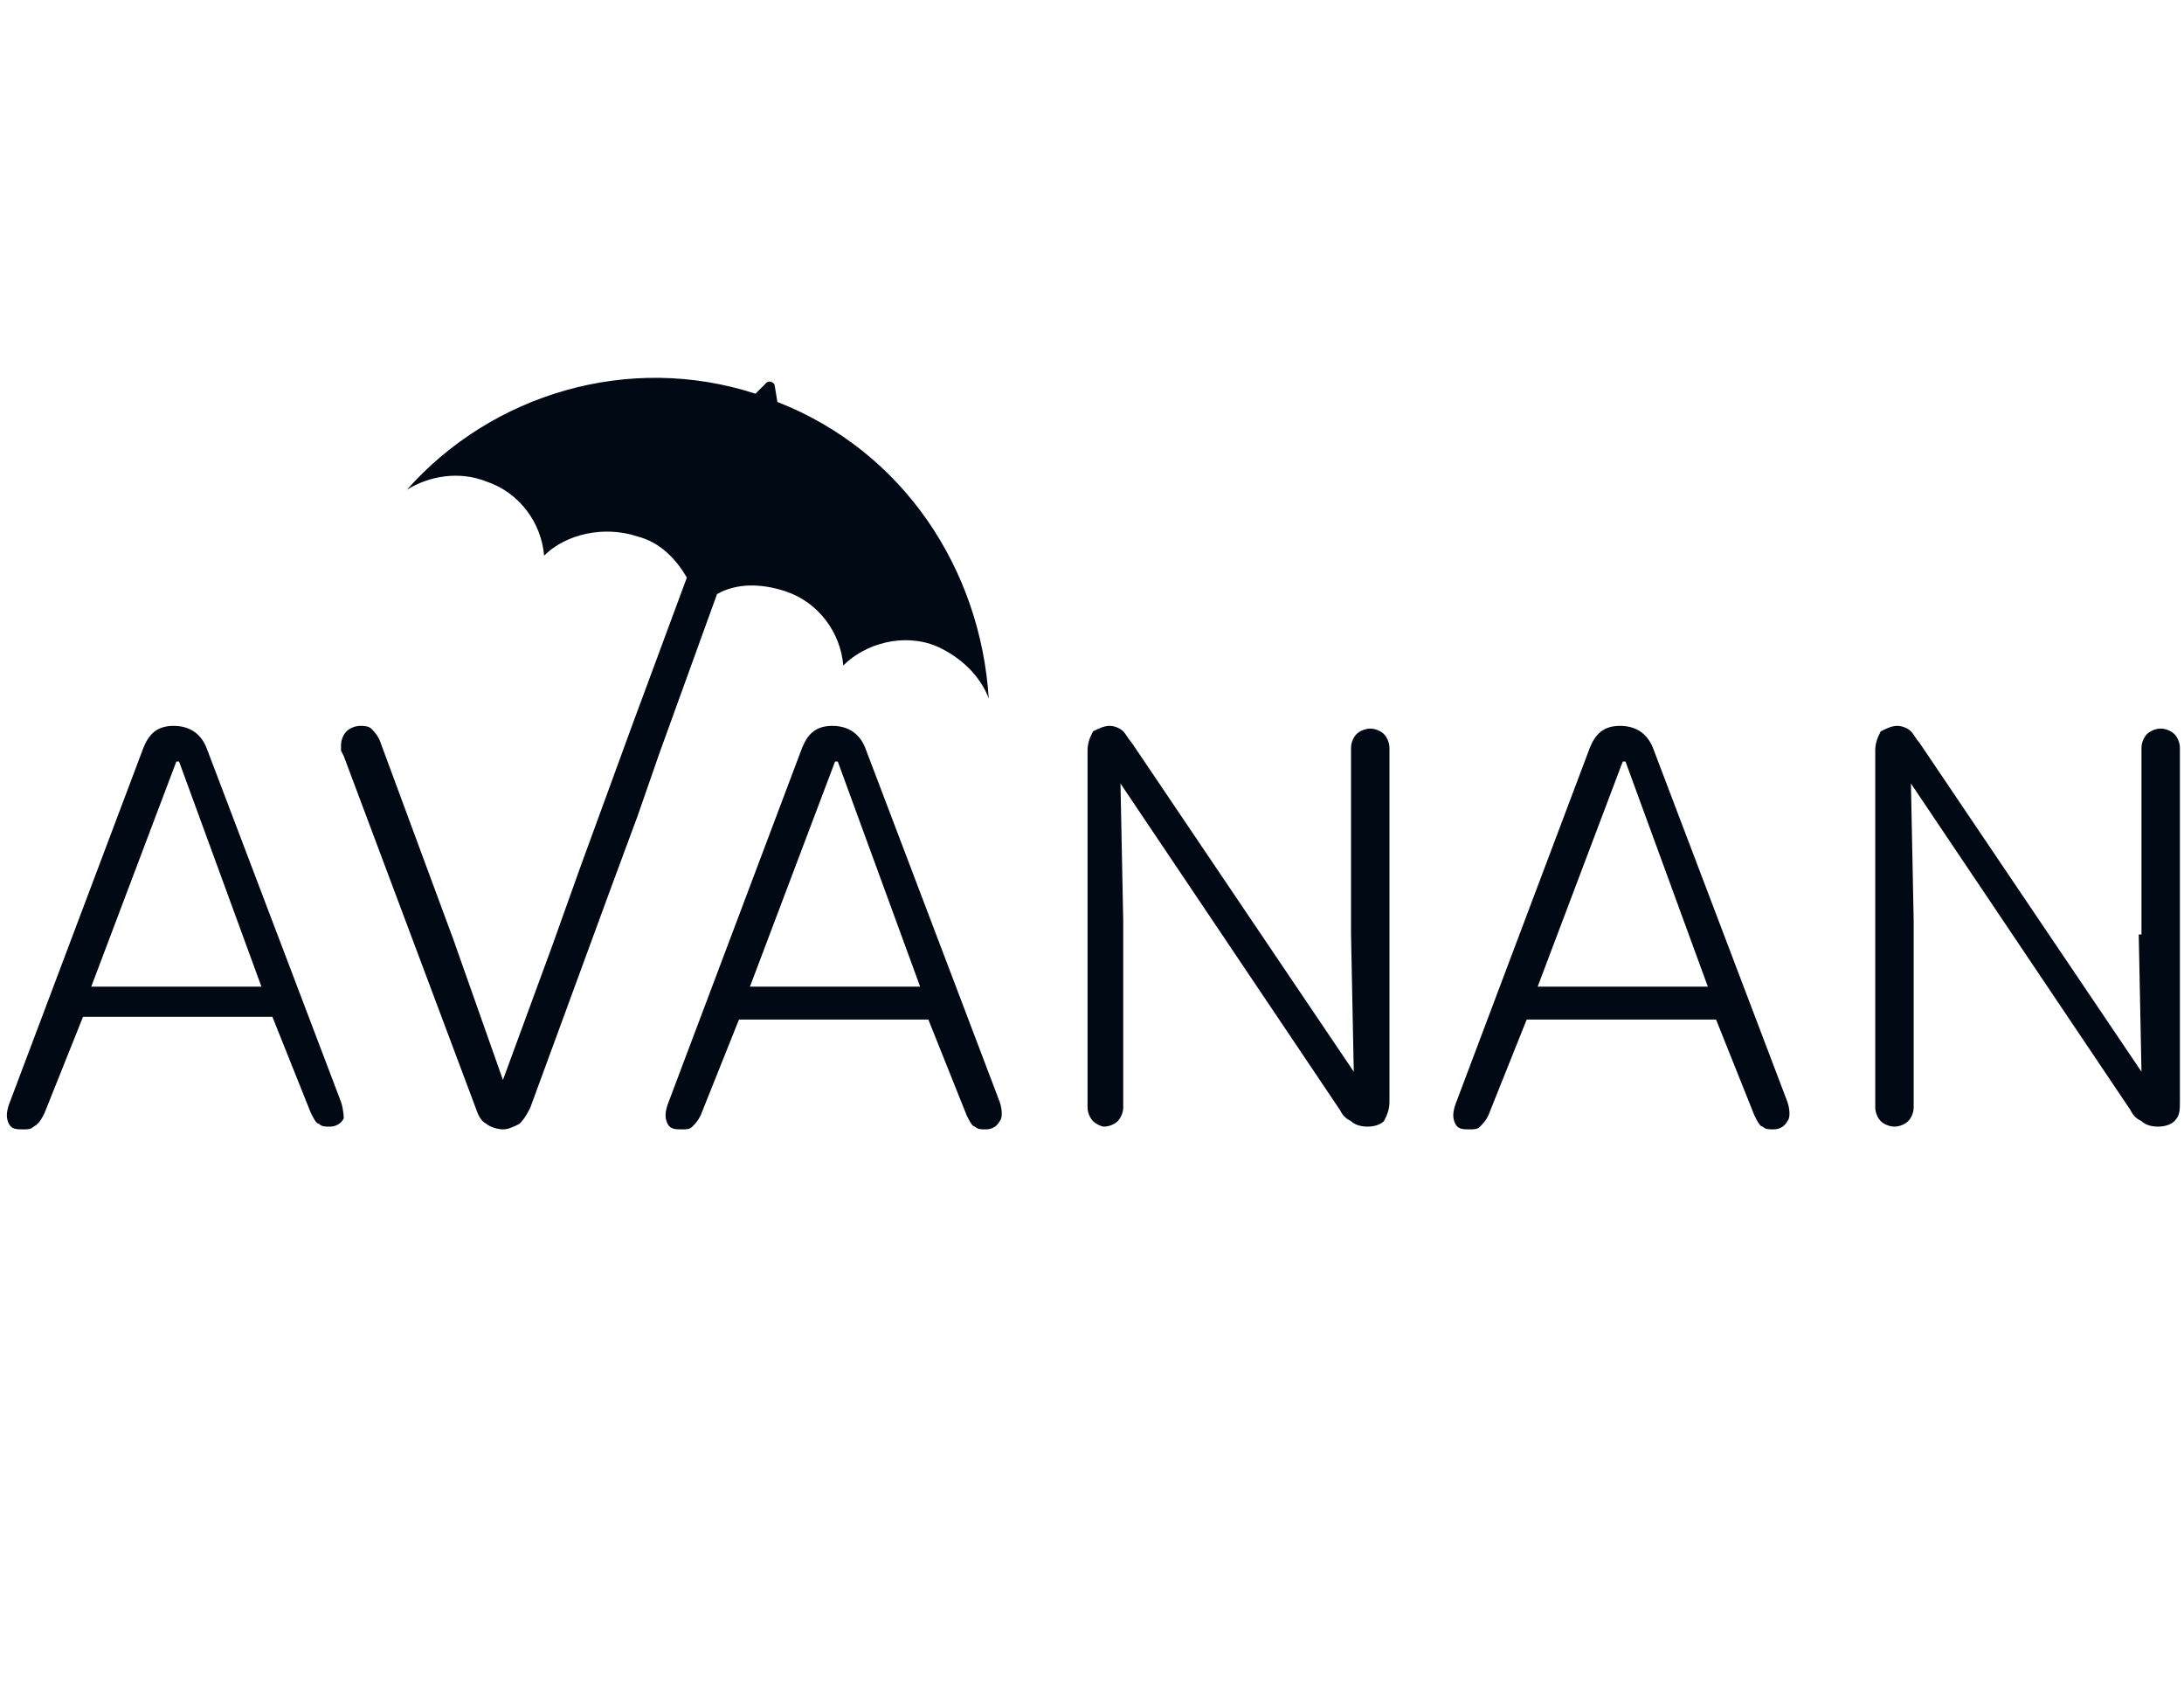 <?xml version="1.0" encoding="utf-8"?>
<!-- Generator: Adobe Illustrator 23.0.2, SVG Export Plug-In . SVG Version: 6.00 Build 0)  -->
<svg version="1.1" id="Layer_1" xmlns:serif="http://www.serif.com/"
	 xmlns="http://www.w3.org/2000/svg" xmlns:xlink="http://www.w3.org/1999/xlink" x="0px" y="0px" viewBox="0 0 792 612"
	 style="enable-background:new 0 0 792 612;" xml:space="preserve">
<style type="text/css">
	.st0{clip-path:url(#SVGID_2_);}
	.st1{fill:#010A14;}
	.st2{fill-rule:evenodd;clip-rule:evenodd;fill:#010A14;}
</style>
<g transform="matrix(1,0,0,1,0,294.5)">
	<g transform="matrix(9.953,0,0,9.953,5.223,-287.101)">
		<g>
			<defs>
				<rect id="SVGID_1_" x="-354.8" y="-111.9" width="788.3" height="277.6"/>
			</defs>
			<clipPath id="SVGID_2_">
				<use xlink:href="#SVGID_1_"  style="overflow:visible;"/>
			</clipPath>
			<g class="st0">
				<path class="st1" d="M19.6,33.7l1-2.8l1.9-5.2l2-5.4c-0.4-0.7-1-1.3-1.8-1.5c-1.2-0.4-2.6-0.1-3.4,0.7c-0.1-1.2-0.9-2.3-2.1-2.7
					c-1-0.4-2.1-0.2-2.9,0.3c3.1-3.5,8.1-5,12.7-3.5l0.4-0.4c0.1-0.1,0.3,0,0.3,0.1l0.1,0.6c4.6,1.8,7.4,6.1,7.7,10.8
					c-0.3-0.8-1-1.5-1.9-1.9c-1.2-0.5-2.6-0.1-3.4,0.7c-0.1-1.2-0.9-2.3-2.1-2.7c-0.9-0.3-1.8-0.3-2.5,0.1l-2.1,5.8L22.7,29l-1,2.7
					c0,0,0,0,0,0l-2.9,7.9c-0.1,0.2-0.2,0.4-0.4,0.6c-0.2,0.1-0.4,0.2-0.6,0.2c-0.2,0-0.5-0.1-0.6-0.2c-0.2-0.1-0.3-0.3-0.4-0.6
					l-4.8-12.8l-0.1-0.2c0-0.1,0-0.1,0-0.2c0-0.2,0.1-0.4,0.2-0.5c0.1-0.1,0.3-0.2,0.5-0.2c0.1,0,0.3,0,0.4,0.1
					c0.1,0.1,0.2,0.2,0.3,0.4l2.7,7.3l1.8,5.1L19.6,33.7z"/>
				<path class="st2" d="M48.7,33.3l0.1,5h0l-8.1-12c-0.1-0.1-0.2-0.3-0.3-0.4c-0.1-0.1-0.3-0.2-0.5-0.2c-0.2,0-0.4,0.1-0.6,0.2
					c-0.1,0.2-0.2,0.4-0.2,0.7v13c0,0.2,0.1,0.4,0.2,0.5c0.1,0.1,0.3,0.2,0.4,0.2c0.2,0,0.4-0.1,0.5-0.2c0.1-0.1,0.2-0.3,0.2-0.5
					v-6.8l-0.1-5h0l8,11.9c0.1,0.2,0.2,0.3,0.4,0.4c0.1,0.1,0.3,0.2,0.6,0.2c0.3,0,0.5-0.1,0.6-0.2c0.1-0.2,0.2-0.4,0.2-0.7V26.5
					c0-0.2-0.1-0.4-0.2-0.5c-0.1-0.1-0.3-0.2-0.5-0.2c-0.2,0-0.4,0.1-0.5,0.2c-0.1,0.1-0.2,0.3-0.2,0.5V33.3z"/>
				<path class="st2" d="M77.4,33.3l0.1,5h0l-8.1-12c-0.1-0.1-0.2-0.3-0.3-0.4c-0.1-0.1-0.3-0.2-0.5-0.2c-0.2,0-0.4,0.1-0.6,0.2
					c-0.1,0.2-0.2,0.4-0.2,0.7v13c0,0.2,0.1,0.4,0.2,0.5c0.1,0.1,0.3,0.2,0.5,0.2c0.2,0,0.4-0.1,0.5-0.2c0.1-0.1,0.2-0.3,0.2-0.5
					v-6.8l-0.1-5h0l8,11.9c0.1,0.2,0.2,0.3,0.4,0.4c0.1,0.1,0.3,0.2,0.6,0.2c0.3,0,0.5-0.1,0.6-0.2c0.2-0.2,0.2-0.4,0.2-0.7V26.5
					c0-0.2-0.1-0.4-0.2-0.5c-0.1-0.1-0.3-0.2-0.5-0.2c-0.2,0-0.4,0.1-0.5,0.2c-0.1,0.1-0.2,0.3-0.2,0.5V33.3z"/>
				<path class="st2" d="M11.9,39.4L7,26.5c-0.2-0.5-0.6-0.8-1.2-0.8c-0.6,0-0.9,0.3-1.1,0.8l-4.9,13c-0.1,0.3-0.1,0.5,0,0.7
					c0.1,0.2,0.3,0.2,0.5,0.2c0.2,0,0.3,0,0.4-0.1C0.9,40.2,1,40,1.1,39.8l1.4-3.5h6.9l1.4,3.5c0.1,0.2,0.2,0.4,0.3,0.4
					c0.1,0.1,0.2,0.1,0.4,0.1c0.2,0,0.4-0.1,0.5-0.3C12,40,12,39.7,11.9,39.4z M2.8,35.2L5.9,27h0.1l3,8.2H2.8z"/>
				<path class="st2" d="M35.9,39.4L31,26.5c-0.2-0.5-0.6-0.8-1.2-0.8c-0.6,0-0.9,0.3-1.1,0.8l-4.9,13c-0.1,0.3-0.1,0.5,0,0.7
					c0.1,0.2,0.3,0.2,0.5,0.2c0.2,0,0.3,0,0.4-0.1c0.1-0.1,0.2-0.2,0.3-0.4l1.4-3.5h6.9l1.4,3.5c0.1,0.2,0.2,0.4,0.3,0.4
					c0.1,0.1,0.2,0.1,0.4,0.1c0.2,0,0.4-0.1,0.5-0.3C36,40,36,39.7,35.9,39.4z M26.8,35.2l3.1-8.2h0.1l3,8.2H26.8z"/>
				<path class="st2" d="M64.6,39.4l-4.9-12.9c-0.2-0.5-0.6-0.8-1.2-0.8c-0.6,0-0.9,0.3-1.1,0.8l-4.9,13c-0.1,0.3-0.1,0.5,0,0.7
					c0.1,0.2,0.3,0.2,0.5,0.2c0.2,0,0.3,0,0.4-0.1c0.1-0.1,0.2-0.2,0.3-0.4l1.4-3.5H62l1.4,3.5c0.1,0.2,0.2,0.4,0.3,0.4
					c0.1,0.1,0.2,0.1,0.4,0.1c0.2,0,0.4-0.1,0.5-0.3C64.7,40,64.7,39.7,64.6,39.4z M55.5,35.2l3.1-8.2h0.1l3,8.2H55.5z"/>
			</g>
		</g>
	</g>
</g>
</svg>

